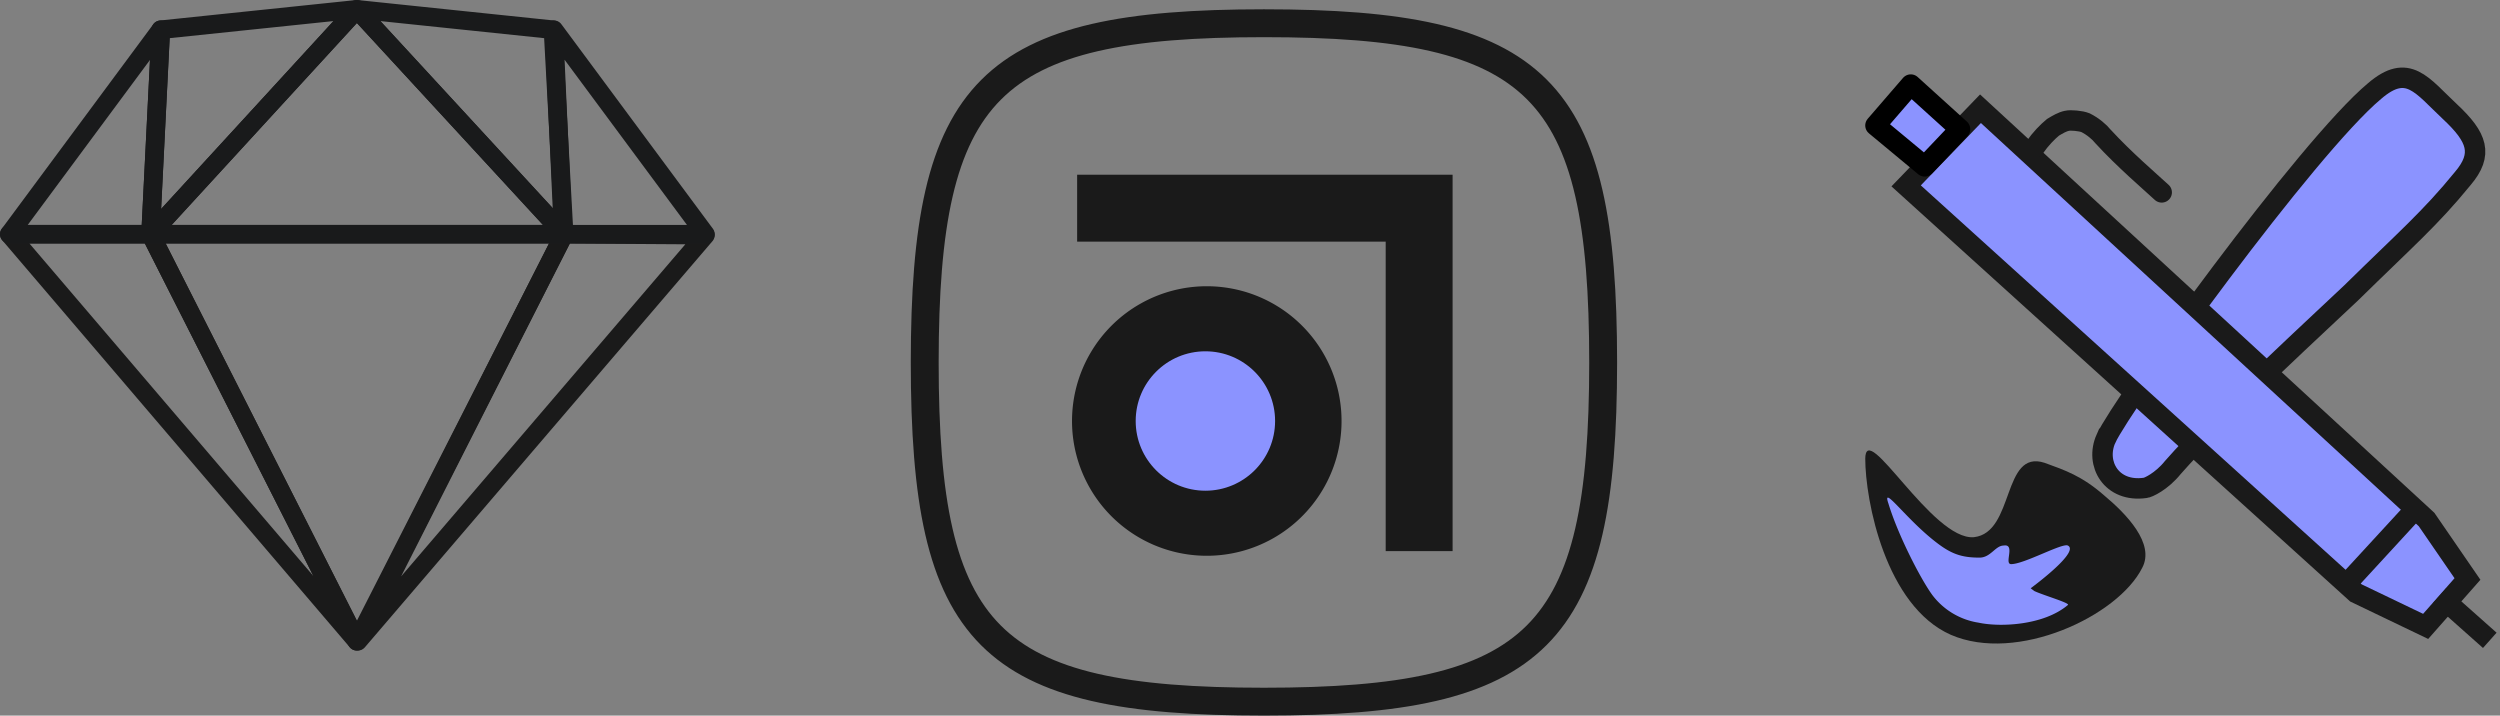 <svg xmlns="http://www.w3.org/2000/svg" viewBox="0 0 269 77">
  <rect x="0" y="0" width="269" height="77" fill="#808080" stroke="none"/>
  <g fill="none" fill-rule="evenodd">
    <path fill="#1A1A1A" fill-rule="nonzero" d="M200.7 49.4c0-4.5 7.2 8.8 11.7 8.4 4.4-.5 3-9.5 7.6-8 2.2.8 4 1.4 6.4 3.5 2.4 2 5.5 5.2 4.1 7.8-2.6 5.2-13.5 10.3-20.6 7.2-7-3.1-9.2-14.4-9.2-19z"/>
    <path fill="#8B93FF" d="M203.2 54.2c1 3.3 3.4 8 4.7 9.8a7.7 7.7 0 0 0 5 3c2.3.5 7 .3 9.6-1.9.3-.2-2.5-1-3.6-1.5l-.4-.3c2.4-1.8 5-4.1 4-4.6-.6-.3-4.7 2-6.1 2-.8 0 .5-2.2-.8-2-.9 0-1.4 1.3-2.6 1.3-1.7 0-2.8-.3-4.2-1.3-3.5-2.5-6.4-6.8-5.6-4.5z"/>
    <path fill="#8B93FF" stroke="#1A1A1A" stroke-width="2.2" d="M226.6 47.2c-1.2 2.7.6 5.8 4.2 5.3.3 0 1.8-.7 3-2.2 5-5.7 16.8-16.5 19.2-18.8 5.8-5.7 8.5-8 12-12.3 2.2-2.6 1.6-4.4-1.4-7.2s-4.5-5.3-8.1-2.2c-7.2 6-27.1 33.5-28.9 37.4z"/>
    <g stroke-width="2.2">
      <path fill="#8B93FF" stroke="#1A1A1A" d="M205.1 20l8-8.3 48 44.2 4.4 6.4-4.5 5.1-7.5-3.6z"/>
      <path stroke="#1A1A1A" stroke-linecap="square" d="M252.6 62.7l6.9-7.5"/>
      <path fill="#FFF" stroke="#1A1A1A" d="M262.5 64.1l5.4 4.8"/>
      <path fill="#8B93FF" stroke="#000" stroke-linejoin="round" d="M207.1 17.9l-5.3-4.4 3.8-4.4 5.3 4.8z"/>
      <path stroke="#1A1A1A" stroke-linecap="round" d="M218.9 15.9c.7-1 1.4-1.7 2-2.2.5-.3 1-.6 1.5-.7.4-.1 1.5 0 2 .2.8.4 1.5 1 1.9 1.5 2.3 2.5 5 4.8 6.3 6"/>
    </g>
    <g>
      <g transform="translate(98 1)">
        <path stroke="#1A1A1A" stroke-width="3" d="M38 1.5C8.4 1.5 1.5 8.4 1.5 38S8.3 74.5 38 74.5c29.6 0 36.5-6.9 36.5-36.5C74.5 8.3 67.6 1.5 38 1.5z"/>
        <path fill="#1A1A1A" fill-rule="nonzero" d="M31.7 58.8a14.5 14.5 0 1 1 .3-29 14.5 14.5 0 0 1-.3 29z"/>
        <path fill="#1A1A1A" fill-rule="nonzero" d="M58.3 58.3h-7.2V25H17.9v-7.2h40.4z"/>
        <circle cx="31.7" cy="44.3" r="7.5" fill="#8B93FF"/>
      </g>
    </g>
    <g>
      <path d="M17.3 3.2L38.4 1l21.1 2.2 16.3 22L38.4 69 1 25.2z"/>
      <g stroke="#1A1A1A" stroke-linejoin="round" stroke-width="2">
        <path d="M16.2 25.2L38.4 69 1 25.2zM60.7 25.2L38.5 69l37.4-43.7z"/>
        <path d="M16.2 25.2h44.5L38.4 69z"/>
      </g>
      <g stroke="#191A1B" stroke-linejoin="round" stroke-width="2">
        <path d="M38.4 1L17.3 3.2l-1.1 22zM38.4 1l21.1 2.2 1.2 22z"/>
        <path d="M75.9 25.2l-16.3-22 1 22zM1 25.2l16.3-22-1.1 22z"/>
        <path d="M38.4 1L16.2 25.2h44.5z"/>
      </g>
    </g>
  </g>
</svg>
